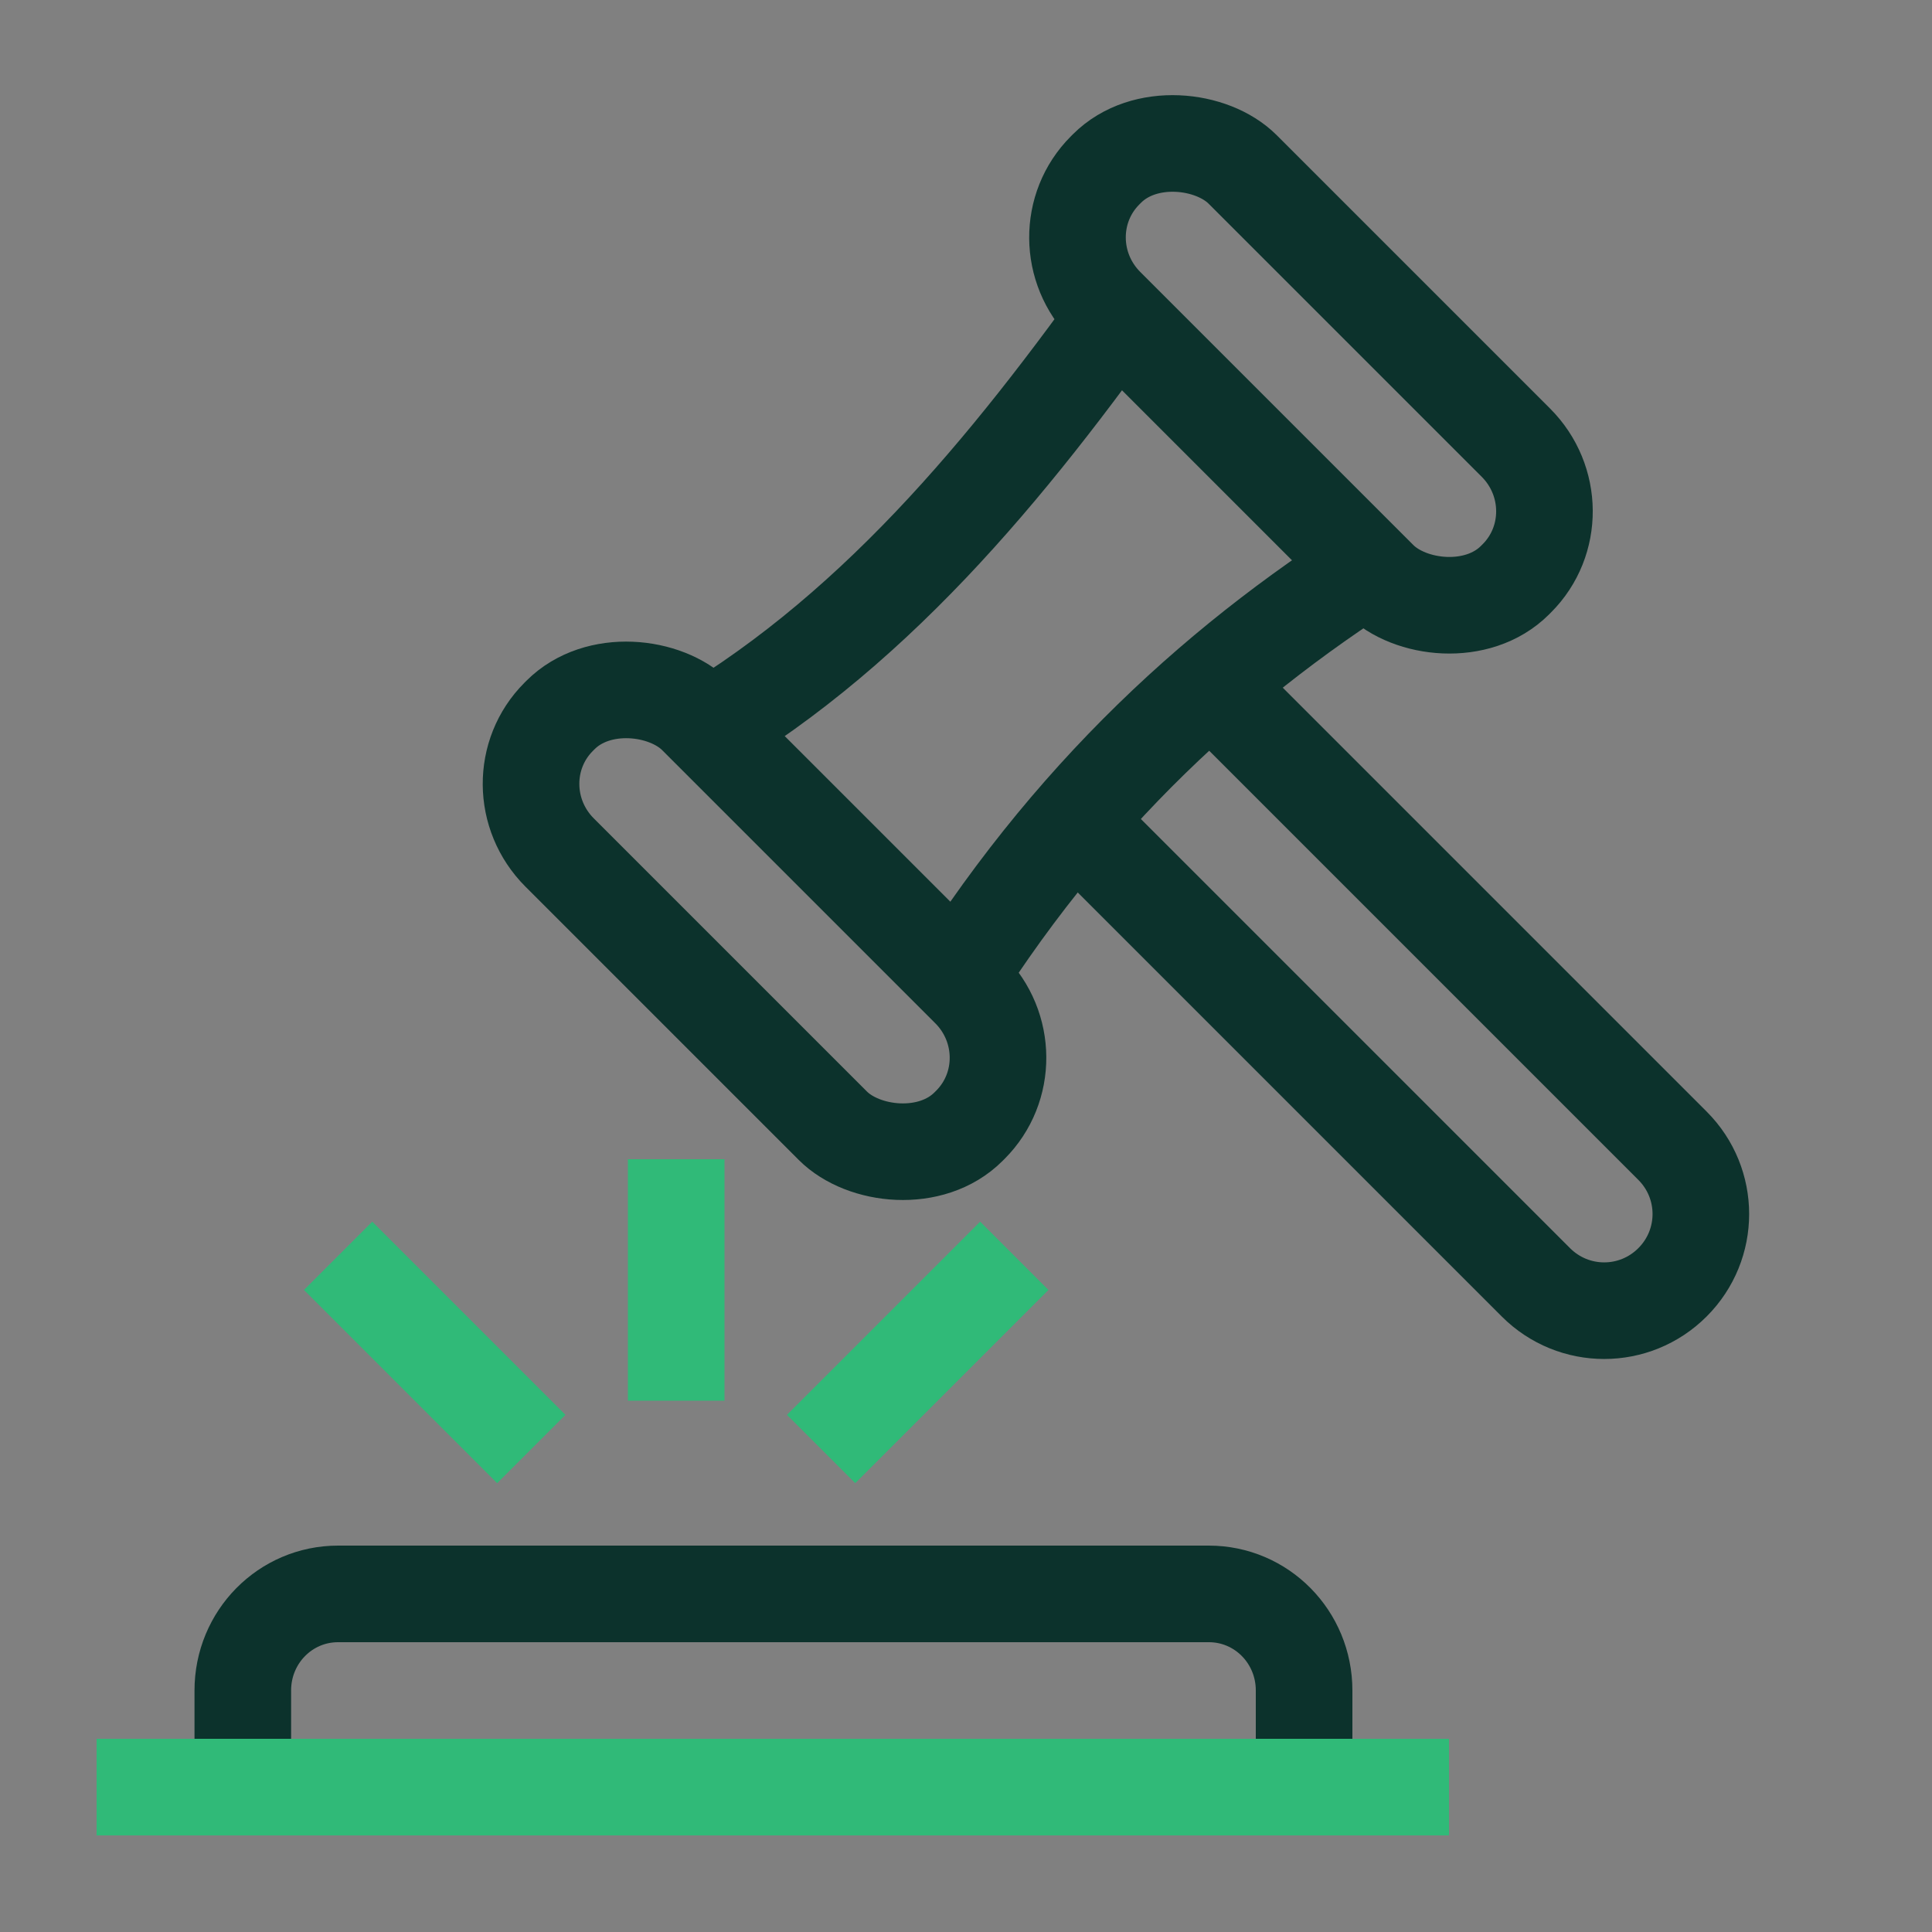 <?xml version="1.0" encoding="UTF-8" standalone="no"?>
<svg
   id="Artwork"
   viewBox="0 0 40 40"
   version="1.1"
   sodipodi:docname="regulation.svg"
   width="400"
   height="400"
   inkscape:version="1.4 (e7c3feb100, 2024-10-09)"
   style="fill:none;stroke:#30ba78;stroke-width:2;"
   xml:space="preserve"
   xmlns:inkscape="http://www.inkscape.org/namespaces/inkscape"
   xmlns:sodipodi="http://sodipodi.sourceforge.net/DTD/sodipodi-0.dtd"
   xmlns="http://www.w3.org/2000/svg"
   xmlns:svg="http://www.w3.org/2000/svg"><rect x="0" y="0" width="40" height="40" fill="#808080" stroke="none"/><sodipodi:namedview
     id="namedview3"
     pagecolor="#f6f6f6"
     bordercolor="#515151"
     borderopacity="0.651"
     inkscape:showpageshadow="0"
     inkscape:pageopacity="0"
     inkscape:pagecheckerboard="0"
     inkscape:deskcolor="#e2e2e2"
     showgrid="true"
     inkscape:zoom="2"
     inkscape:cx="137.75"
     inkscape:cy="289.25"
     inkscape:window-width="1614"
     inkscape:window-height="991"
     inkscape:window-x="26"
     inkscape:window-y="23"
     inkscape:window-maximized="0"
     inkscape:current-layer="Artwork"
     showguides="true"
     inkscape:lockguides="true"><inkscape:grid
       id="grid3"
       units="px"
       originx="0"
       originy="0"
       spacingx="1"
       spacingy="1"
       empcolor="#5a5a5a"
       empopacity="0.263"
       color="#555555"
       opacity="0.086"
       empspacing="2"
       dotted="false"
       gridanglex="30"
       gridanglez="30"
       visible="true" /></sodipodi:namedview><defs
     id="defs1"><style
       id="style1">.cls-1,.cls-2{fill:#2453ff;stroke-width:0}.cls-2{fill:#30ba78}</style><style
       id="style1-2">.cls-1,.cls-2{fill:#2453ff;stroke-width:0}.cls-2{fill:#30ba78}</style></defs><path
     id="rect1"
     style="fill-rule:evenodd;stroke:#0c322c"
     d="m 25.728,14.822 8.899,8.899 c 0.783,0.783 0.783,2.045 0,2.828 -0.783,0.783 -2.045,0.783 -2.828,0 l -8.899,-8.899"
     sodipodi:nodetypes="csssc" /><path
     id="rect2"
     style="fill-rule:evenodd;stroke:#0c322c;stroke-width:2"
     d="m 28.893,11.387 c -3.546,2.185 -6.783,5.101 -9.426,9.426 M 14.08,15.426 C 17.996,13.222 20.853,9.735 23.506,6"
     sodipodi:nodetypes="cccc" /><rect
     style="fill:none;fill-rule:evenodd;stroke:#0c322c;stroke-width:2;stroke-dasharray:none;stroke-opacity:1"
     id="rect6"
     width="4"
     height="12"
     x="11.712"
     y="18.673"
     rx="1.973"
     ry="2"
     transform="rotate(-45)" /><rect
     style="fill:none;fill-rule:evenodd;stroke:#0c322c;stroke-width:2;stroke-dasharray:none;stroke-opacity:1"
     id="rect7"
     width="4"
     height="12"
     x="-4.288"
     y="18.673"
     rx="1.973"
     ry="2"
     transform="rotate(-45)" /><path
     id="rect8"
     style="fill:none;fill-rule:evenodd;stroke:#0c322c"
     d="m 5.027,36 0,-1 C 5.027,33.892 5.907,33 7,33 H 25.027 C 26.12,33 27,33.892 27,35 v 1"
     sodipodi:nodetypes="cssssc" /><path
     style="fill:#efefef;fill-rule:evenodd;stroke:#30ba78;stroke-width:2;stroke-dasharray:none;stroke-opacity:1"
     d="m 7,26 4,4"
     id="path9" /><path
     style="fill:#efefef;fill-rule:evenodd;stroke:#30ba78;stroke-width:2;stroke-dasharray:none;stroke-opacity:1"
     d="m 14,24 v 5"
     id="path10" /><path
     style="fill:#efefef;fill-rule:evenodd;stroke:#30ba78;stroke-width:2;stroke-dasharray:none;stroke-opacity:1"
     d="m 21,26 -4,4"
     id="path11" /><path
     style="fill:none;fill-rule:evenodd;stroke:#30ba78;stroke-width:2;stroke-dasharray:none;stroke-opacity:1"
     d="M 2,37 H 30"
     id="path4"
     sodipodi:nodetypes="cc" /></svg>
